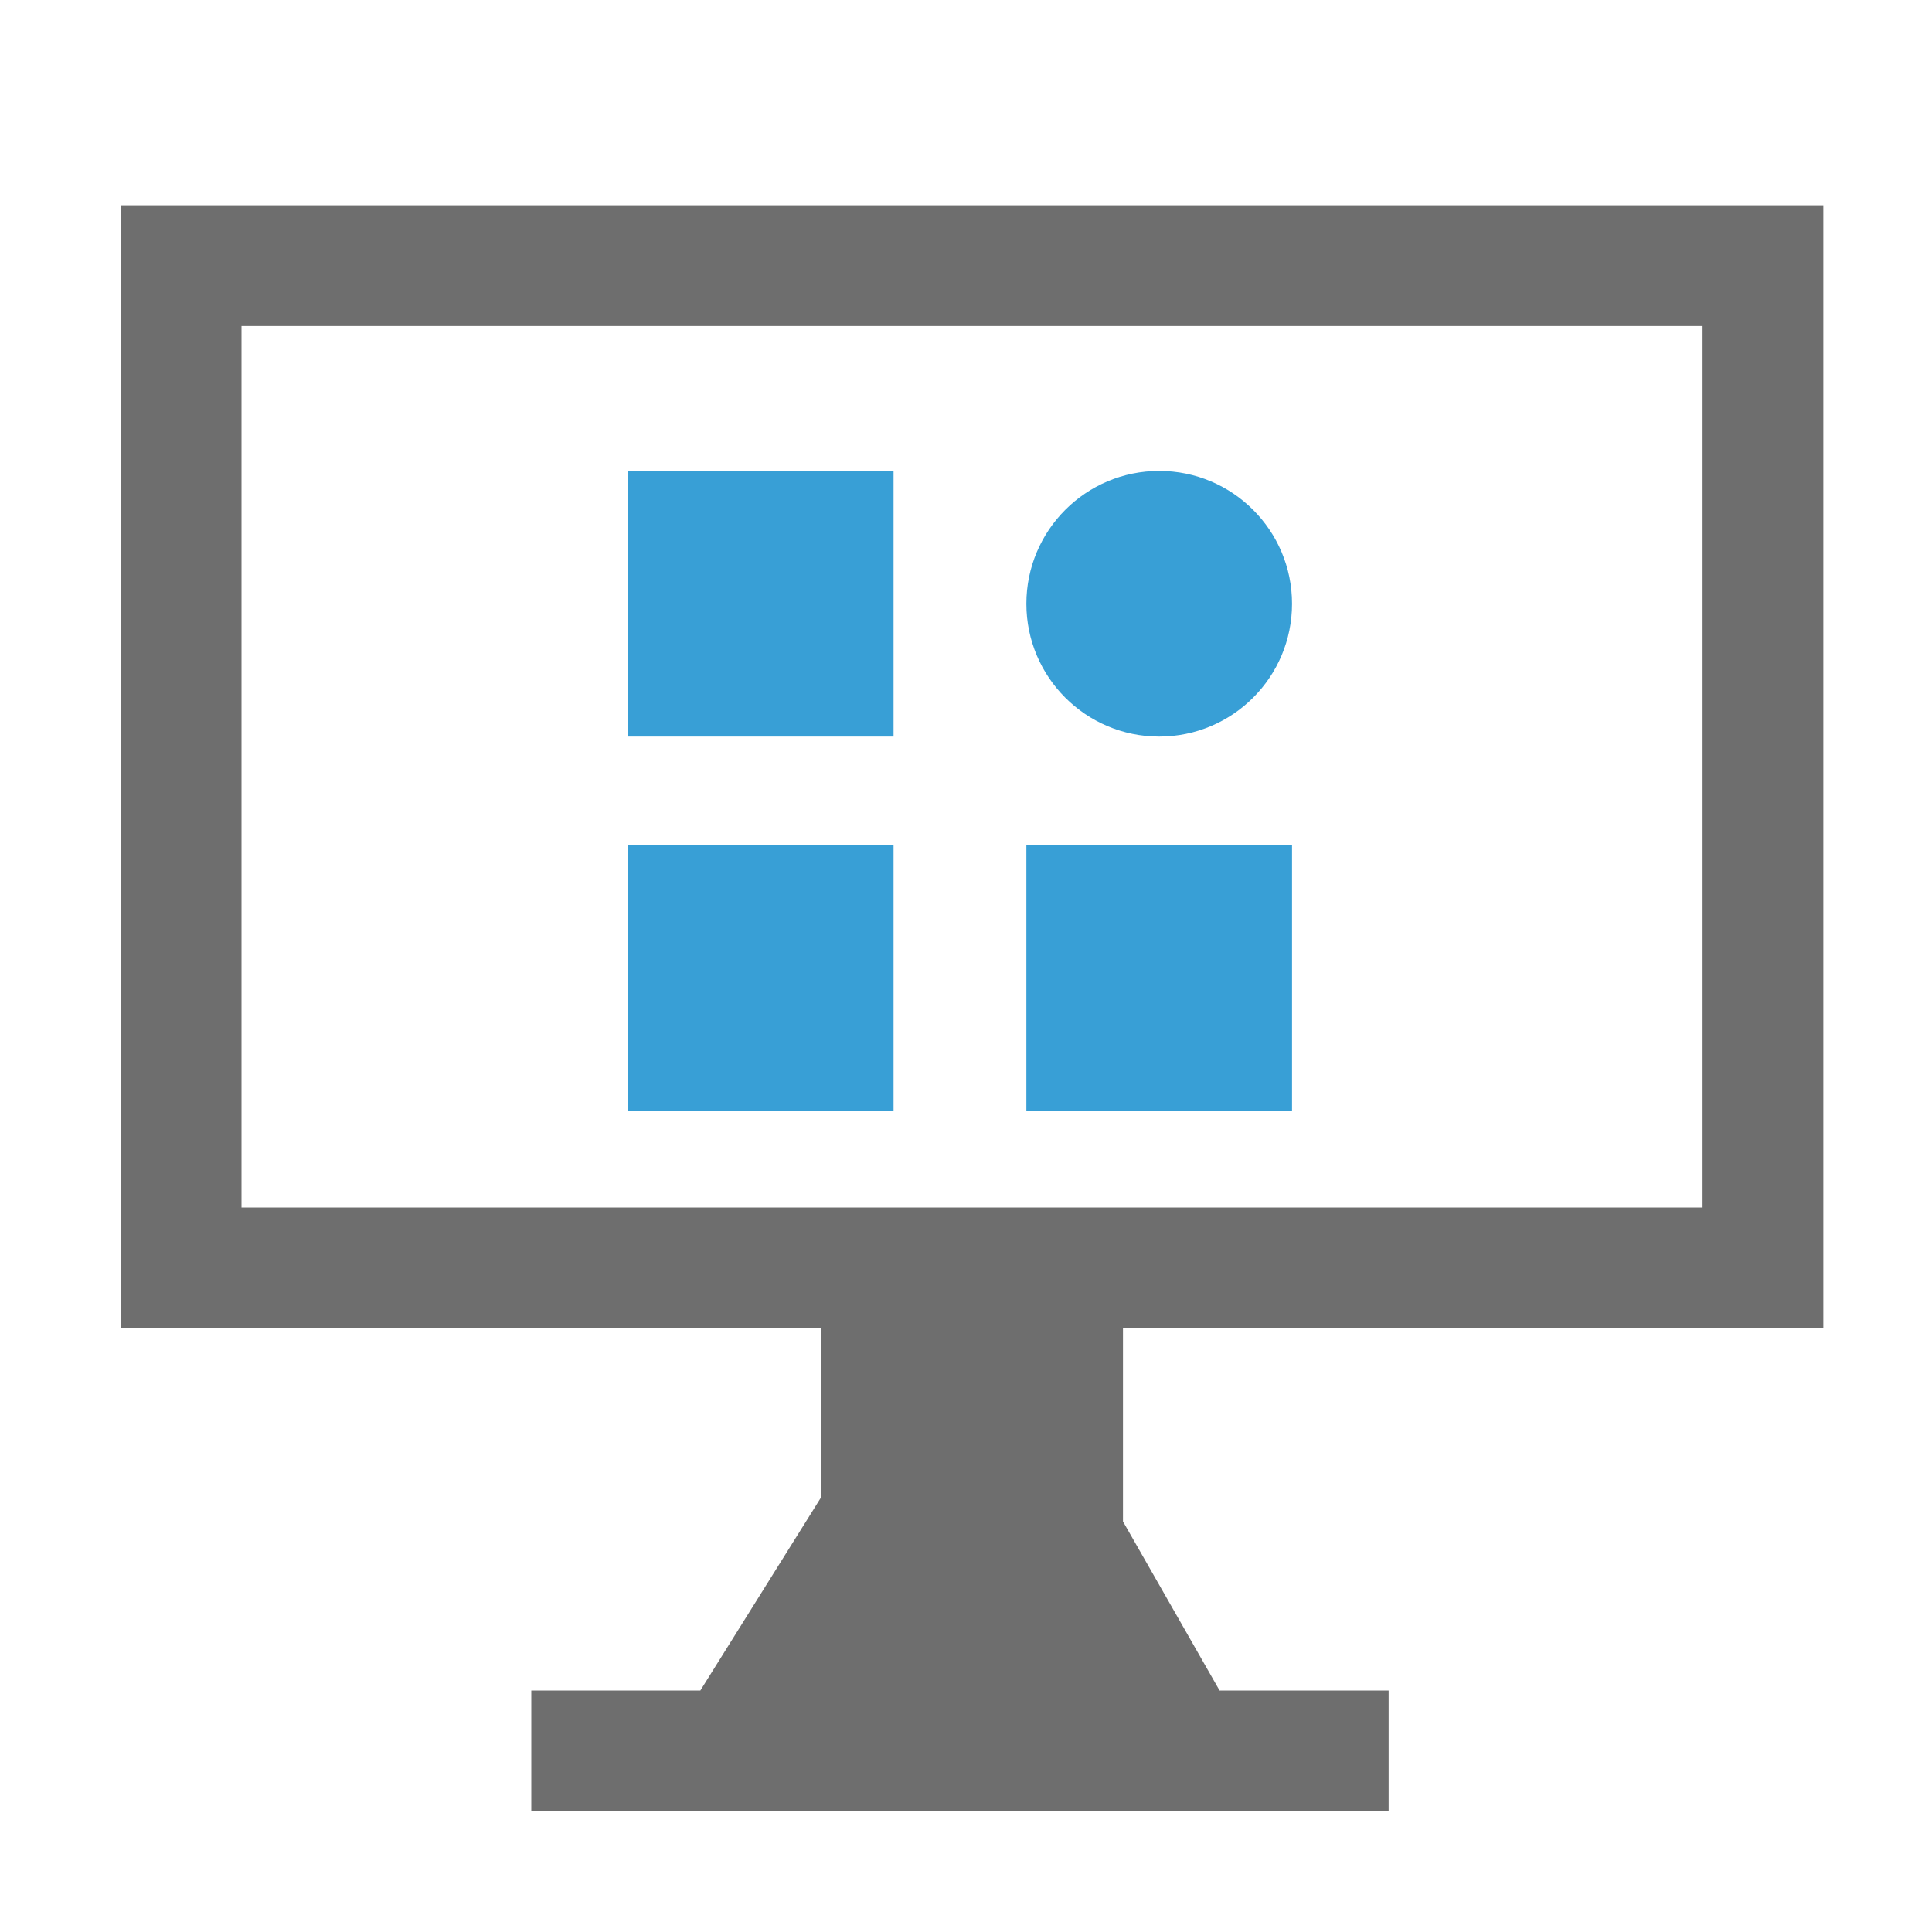 <?xml version="1.0" encoding="utf-8"?>
<!-- Generator: Adobe Illustrator 21.1.0, SVG Export Plug-In . SVG Version: 6.00 Build 0)  -->
<svg version="1.1" id="Layer_1" xmlns="http://www.w3.org/2000/svg" xmlns:xlink="http://www.w3.org/1999/xlink" x="0px" y="0px"
	 viewBox="0 0 16 16" style="enable-background:new 0 0 16 16;" xml:space="preserve">
<style type="text/css">
	.st0{fill:#6E6E6E;}
	.st1{fill:#389FD6;}
</style>
<path class="st0" d="M15.1,11V1.7H1V11h5.8v1.4L5.8,14H4.4v1h7.1v-1h-1.4l-0.8-1.4V11H15.1z M2,2.7h12.1V10H2V2.7z"/>
<g>
	<rect x="5.2" y="3.9" class="st1" width="2.2" height="2.2"/>
	<rect x="5.2" y="7" class="st1" width="2.2" height="2.2"/>
	<rect x="8.5" y="7" class="st1" width="2.2" height="2.2"/>
</g>
<circle class="st1" cx="9.6" cy="5" r="1.1"/>
</svg>
